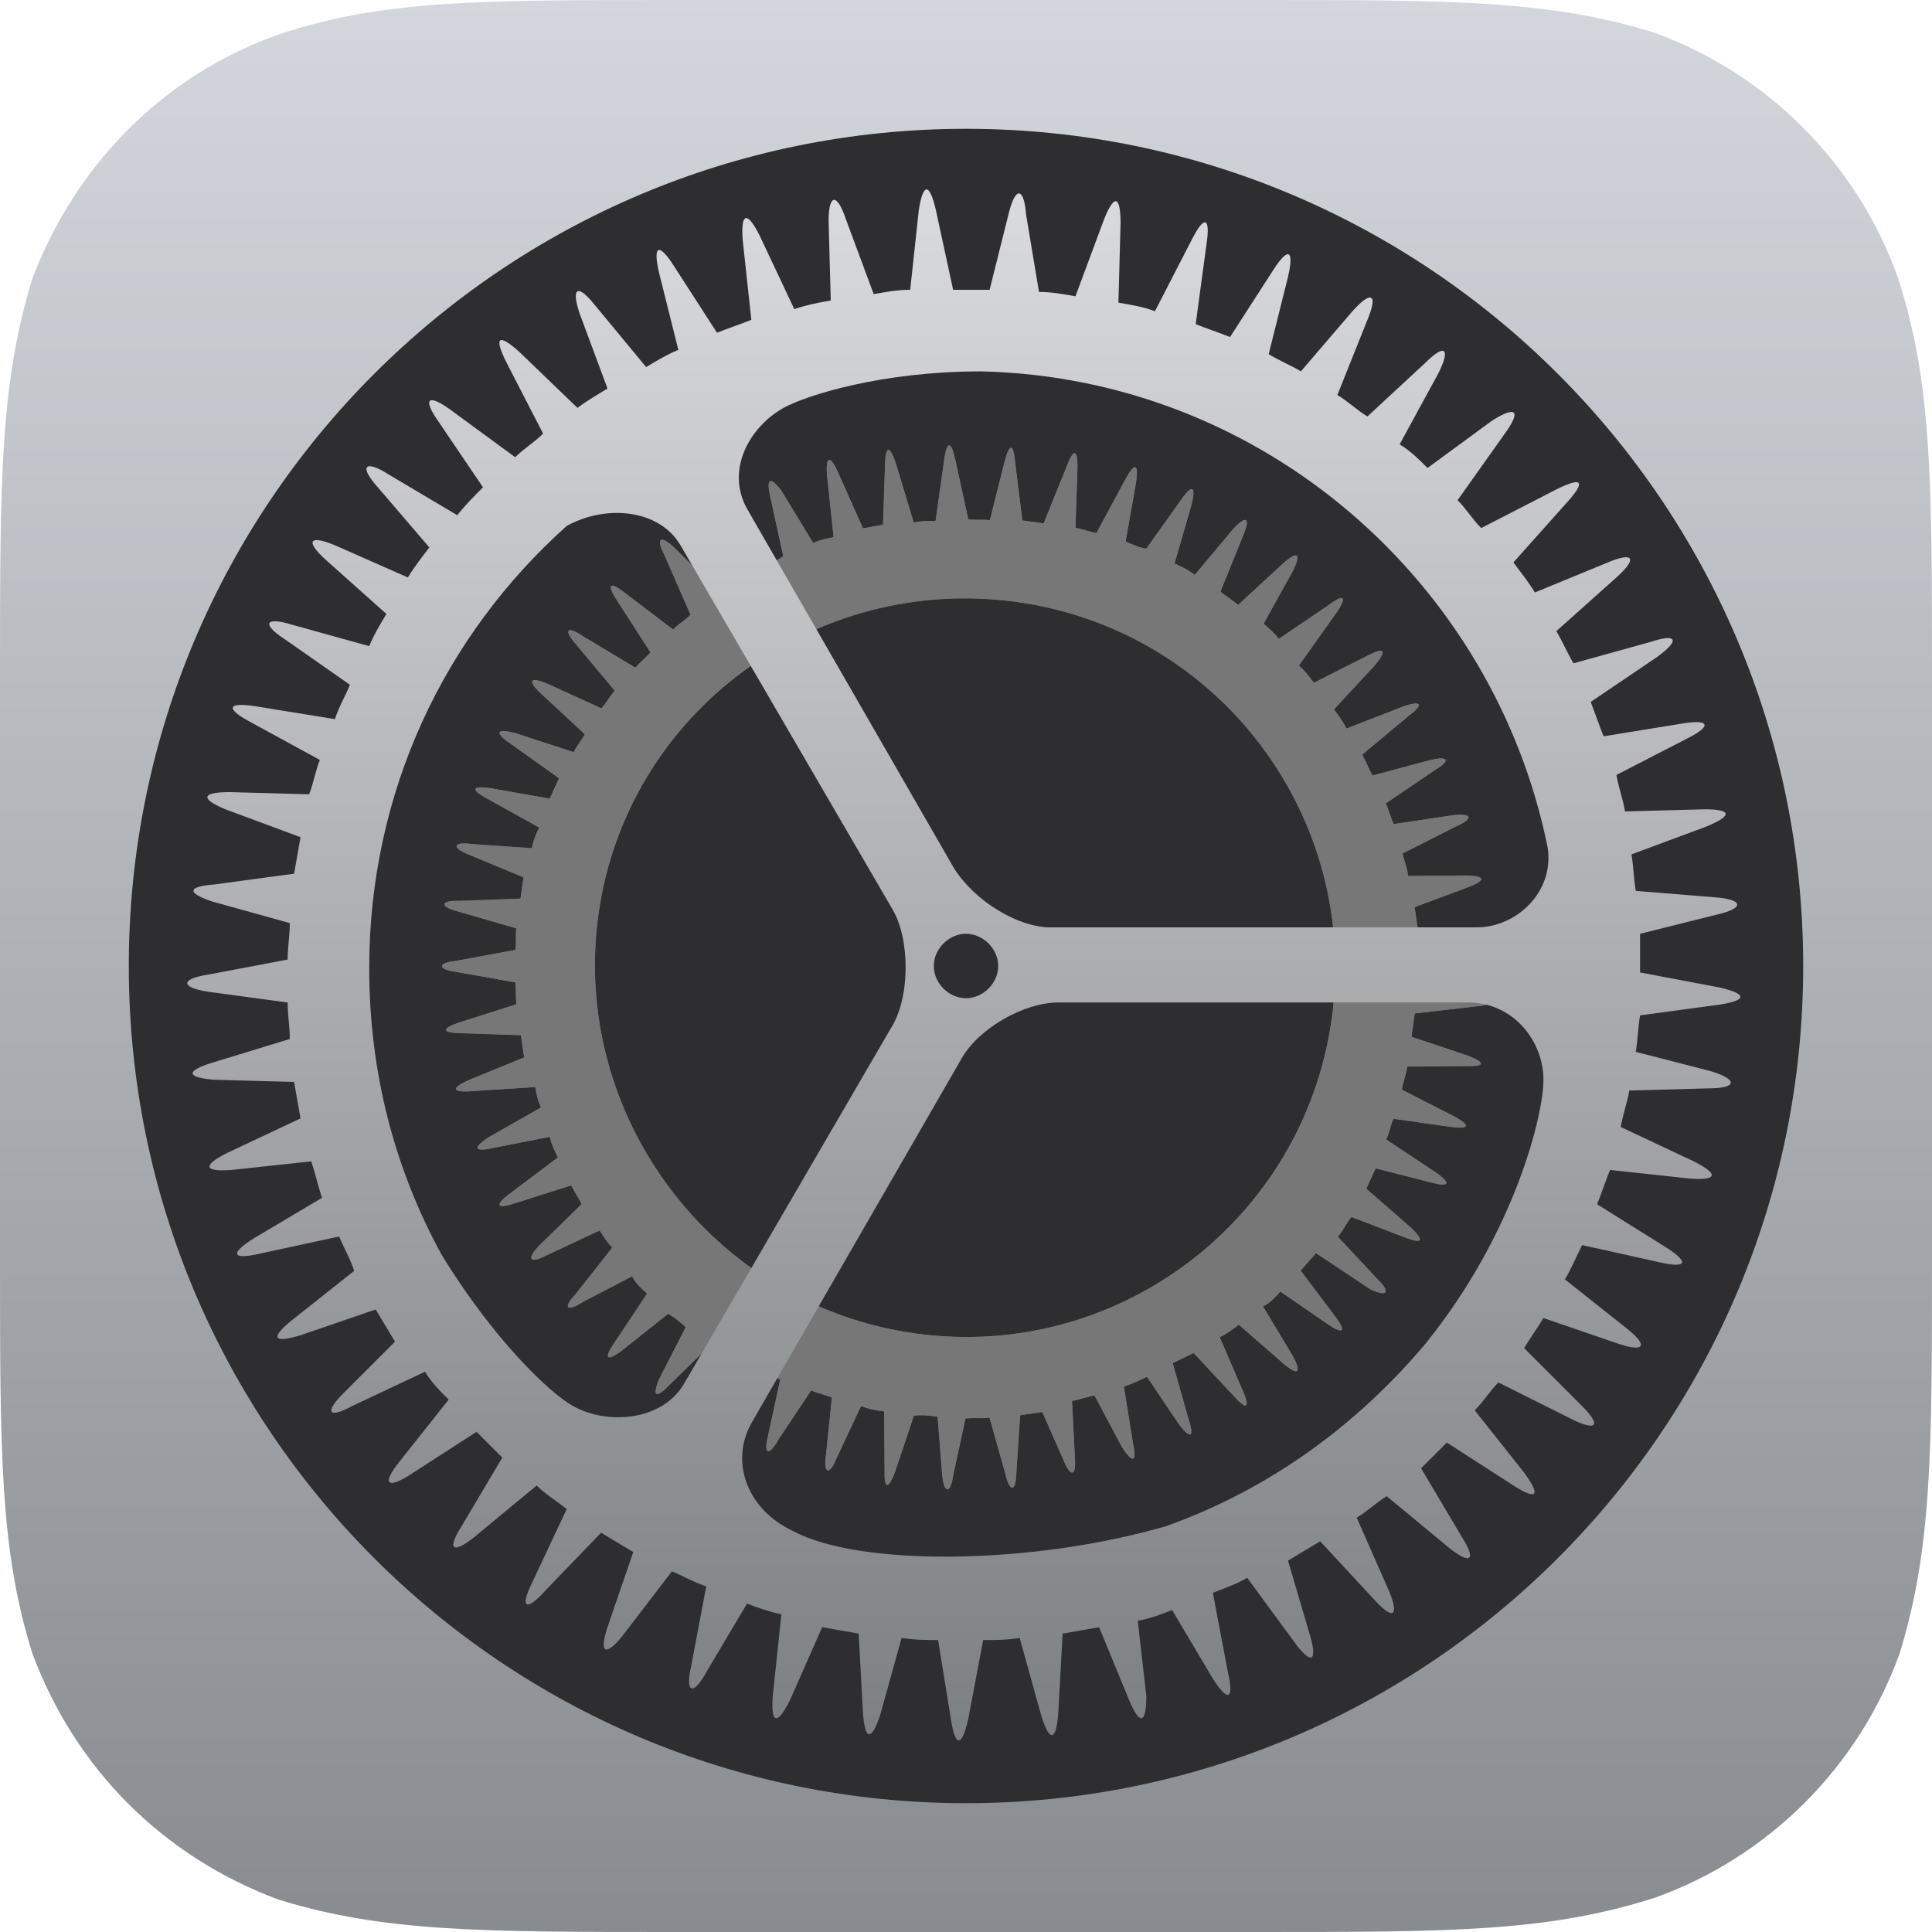 <svg width="81" height="81" viewBox="0 0 81 81" fill="none" xmlns="http://www.w3.org/2000/svg">
<path d="M52.74 0C60.84 0 64.89 0 69.3 1.35C74.07 3.06 77.85 6.84 79.56 11.61C81 16.02 81 20.16 81 28.26V52.74C81 60.84 81 64.89 79.65 69.3C77.94 74.07 74.16 77.85 69.39 79.56C64.89 81 60.84 81 52.74 81H28.26C20.16 81 16.11 81 11.7 79.65C6.84 77.85 3.15 74.16 1.35 69.3C0 64.98 0 60.93 0 52.74V28.26C0 20.16 0 16.11 1.35 11.7C3.15 6.93 6.84 3.15 11.7 1.44C16.02 -1.07288e-07 20.07 0 28.26 0H52.74Z" fill="url(#paint0_linear_2867_36308)"/>
<path d="M40.5 75.6C59.885 75.6 75.6 59.886 75.6 40.5C75.6 21.115 59.885 5.4 40.5 5.4C21.115 5.4 5.4 21.115 5.4 40.5C5.4 59.886 21.115 75.6 40.5 75.6Z" fill="#2E2E30"/>
<path d="M42.863 21.818C42.952 21.83 43.041 21.843 43.13 21.855C43.309 21.88 43.576 21.918 43.754 21.943L44.729 19.535C45.02 18.758 45.186 18.872 45.175 19.598L45.091 22.131C45.359 22.169 45.703 22.308 45.97 22.345L47.199 20.064C47.567 19.389 47.745 19.414 47.633 20.216L47.193 22.699C47.447 22.826 47.791 22.965 48.059 23.002L49.531 20.937C49.987 20.274 50.153 20.388 49.951 21.178L49.244 23.623C49.499 23.75 49.843 23.889 50.085 24.105L51.723 22.154C52.256 21.593 52.422 21.707 52.143 22.395L51.169 24.803C51.411 25.018 51.666 25.145 51.908 25.361L53.788 23.626C54.41 23.077 54.576 23.191 54.196 23.956L52.979 26.148C53.221 26.364 53.464 26.579 53.617 26.783L55.726 25.352C56.336 24.893 56.502 25.007 56.045 25.67L54.459 27.901C54.702 28.117 54.855 28.32 55.085 28.625L57.335 27.487C58.022 27.129 58.187 27.243 57.641 27.894L55.927 29.743C56.081 29.946 56.31 30.251 56.451 30.544L58.854 29.609C59.617 29.353 59.682 29.544 59.072 30.003L57.115 31.637C57.256 31.929 57.397 32.222 57.537 32.514L59.992 31.859C60.743 31.692 60.807 31.883 60.21 32.254L58.1 33.684C58.241 33.976 58.292 34.256 58.433 34.549L60.94 34.174C61.678 34.096 61.831 34.299 61.055 34.644L58.805 35.782C58.856 36.062 58.997 36.355 59.036 36.724L61.492 36.705C62.307 36.729 62.282 36.907 61.608 37.176L59.306 38.034C59.358 38.314 59.397 38.683 59.448 38.963L61.956 39.224C62.759 39.337 62.733 39.515 61.983 39.683L59.541 40.248C59.592 40.528 59.542 40.885 59.504 41.152L61.873 41.758C62.663 41.959 62.638 42.138 61.81 42.203L59.316 42.489C59.279 42.756 59.229 43.113 59.191 43.38C59.191 43.38 59.191 43.38 59.179 43.469L61.522 44.253C62.3 44.544 62.274 44.722 61.46 44.699L59.003 44.717C58.953 45.073 58.827 45.328 58.776 45.685L60.981 46.812C61.656 47.18 61.631 47.358 60.829 47.246L58.423 46.907C58.296 47.162 58.246 47.519 58.119 47.774L60.197 49.156C60.86 49.613 60.746 49.779 60.045 49.589L57.677 48.984C57.55 49.239 57.411 49.583 57.284 49.837L59.146 51.462C59.707 51.996 59.682 52.174 58.905 51.883L56.663 51.023C56.447 51.265 56.308 51.609 56.092 51.851L57.751 53.629C58.312 54.163 58.185 54.417 57.421 54.037L55.177 52.541C54.961 52.783 54.746 53.025 54.53 53.267L55.985 55.199C56.445 55.809 56.331 55.974 55.668 55.518L53.679 54.148C53.463 54.39 53.247 54.632 52.955 54.773L54.207 56.858C54.565 57.544 54.451 57.71 53.8 57.164L51.938 55.539C51.633 55.769 51.43 55.922 51.138 56.063L52.097 58.288C52.443 59.063 52.252 59.127 51.703 58.505L50.045 56.727C49.752 56.868 49.46 57.008 49.167 57.149L49.835 59.515C50.091 60.278 49.9 60.342 49.441 59.732L48.087 57.724C47.794 57.865 47.502 58.005 47.12 58.134L47.508 60.551C47.675 61.302 47.484 61.366 47.037 60.667L45.887 58.506C45.607 58.557 45.225 58.685 44.945 58.737L45.065 61.117C45.131 61.944 44.863 61.906 44.595 61.232L43.699 59.198C43.419 59.249 43.05 59.288 42.77 59.34L42.61 61.771C42.587 62.586 42.319 62.548 42.152 61.798L41.485 59.432C41.205 59.484 40.849 59.434 40.479 59.472L39.963 61.854C39.85 62.656 39.583 62.618 39.505 61.88L39.308 59.399C38.952 59.349 38.684 59.311 38.315 59.35L37.532 61.694C37.241 62.471 37.062 62.446 37.086 61.631L37.068 59.175C36.711 59.125 36.444 59.087 36.1 58.948L35.061 61.165C34.783 61.853 34.515 61.815 34.628 61.013L34.877 58.594C34.533 58.455 34.266 58.417 34.011 58.291L32.628 60.368C32.261 61.044 31.993 61.006 32.195 60.217L32.712 57.836C32.457 57.709 32.113 57.57 31.858 57.443L30.31 59.407C29.853 60.069 29.598 59.943 29.889 59.166L30.673 56.822C30.418 56.695 30.176 56.479 29.832 56.34L28.041 58.088C27.508 58.649 27.342 58.535 27.62 57.847L28.748 55.642C28.506 55.427 28.264 55.211 28.009 55.084L26.065 56.629C25.455 57.088 25.289 56.974 25.746 56.311L27.129 54.233C26.886 54.018 26.644 53.802 26.503 53.509L24.444 54.583C23.745 55.03 23.592 54.827 24.125 54.266L25.673 52.302C25.431 52.086 25.29 51.794 25.137 51.59L22.899 52.639C22.213 52.997 22.06 52.794 22.593 52.233L24.384 50.485C24.243 50.193 24.09 49.989 23.949 49.697L21.571 50.453C20.808 50.709 20.744 50.519 21.353 50.059L23.386 48.527C23.246 48.235 23.105 47.942 23.053 47.662L20.624 48.139C19.873 48.306 19.809 48.115 20.508 47.668L22.682 46.429C22.541 46.136 22.489 45.856 22.438 45.576L19.778 45.748C18.951 45.813 18.887 45.623 19.663 45.277L21.977 44.33C21.925 44.05 21.886 43.681 21.835 43.401L19.302 43.318C18.487 43.294 18.512 43.116 19.275 42.86L21.654 42.103C21.602 41.824 21.652 41.467 21.601 41.187L19.118 40.747C18.316 40.635 18.353 40.367 19.091 40.289L21.61 39.825C21.648 39.558 21.609 39.189 21.646 38.921L19.201 38.214C18.411 38.012 18.449 37.745 19.264 37.769L21.822 37.674C21.859 37.406 21.909 37.05 21.947 36.782L19.628 35.82C18.94 35.542 18.978 35.275 19.78 35.387L22.3 35.56C22.338 35.292 22.477 34.948 22.604 34.694L20.412 33.477C19.737 33.109 19.762 32.931 20.564 33.044L23.047 33.483C23.174 33.228 23.313 32.885 23.439 32.63L21.374 31.158C20.711 30.701 20.825 30.536 21.615 30.737L24.048 31.534C24.175 31.279 24.39 31.037 24.517 30.782L22.668 29.068C22.106 28.534 22.221 28.369 22.909 28.647L25.215 29.698C25.43 29.456 25.557 29.201 25.773 28.959L24.139 27.002C23.591 26.38 23.794 26.227 24.457 26.683L26.636 27.989C26.852 27.747 27.055 27.594 27.271 27.352L25.854 25.153C25.406 24.454 25.597 24.39 26.171 24.834L28.224 26.395C28.439 26.153 28.732 26.012 28.948 25.77L27.847 23.252C27.489 22.566 27.693 22.412 28.254 22.946L30.091 24.749C30.294 24.596 30.587 24.455 30.879 24.314L30.034 21.923C29.777 21.16 29.968 21.096 30.428 21.706L32.049 23.752C32.341 23.611 32.634 23.47 32.837 23.317L32.284 20.785C32.117 20.035 32.307 19.971 32.767 20.581L34.096 22.767C34.388 22.626 34.668 22.575 34.948 22.523L34.675 19.94C34.609 19.113 34.8 19.049 35.145 19.824L36.182 22.151C36.462 22.1 36.742 22.048 37.021 21.997L37.105 19.463C37.128 18.649 37.307 18.674 37.563 19.437L38.307 21.904C38.587 21.853 38.956 21.814 39.223 21.852L39.586 19.267C39.699 18.465 39.877 18.49 40.044 19.24L40.597 21.772C40.865 21.81 41.234 21.771 41.501 21.808L42.119 19.35C42.321 18.561 42.499 18.586 42.565 19.413L42.863 21.818ZM38.346 55.901C46.813 57.091 54.64 51.193 55.83 42.726C57.02 34.259 51.121 26.432 42.655 25.242C34.188 24.052 26.284 29.849 25.094 38.315C23.904 46.782 29.879 54.711 38.346 55.901Z" fill="black"/>
<path d="M42.863 21.818C42.952 21.83 43.041 21.843 43.13 21.855C43.309 21.88 43.576 21.918 43.754 21.943L44.729 19.535C45.02 18.758 45.186 18.872 45.175 19.598L45.091 22.131C45.359 22.169 45.703 22.308 45.97 22.345L47.199 20.064C47.567 19.389 47.745 19.414 47.633 20.216L47.193 22.699C47.447 22.826 47.791 22.965 48.059 23.002L49.531 20.937C49.987 20.274 50.153 20.388 49.951 21.178L49.244 23.623C49.499 23.75 49.843 23.889 50.085 24.105L51.723 22.154C52.256 21.593 52.422 21.707 52.143 22.395L51.169 24.803C51.411 25.018 51.666 25.145 51.908 25.361L53.788 23.626C54.41 23.077 54.576 23.191 54.196 23.956L52.979 26.148C53.221 26.364 53.464 26.579 53.617 26.783L55.726 25.352C56.336 24.893 56.502 25.007 56.045 25.67L54.459 27.901C54.702 28.117 54.855 28.32 55.085 28.625L57.335 27.487C58.022 27.129 58.187 27.243 57.641 27.894L55.927 29.743C56.081 29.946 56.31 30.251 56.451 30.544L58.854 29.609C59.617 29.353 59.682 29.544 59.072 30.003L57.115 31.637C57.256 31.929 57.397 32.222 57.537 32.514L59.992 31.859C60.743 31.692 60.807 31.883 60.21 32.254L58.1 33.684C58.241 33.976 58.292 34.256 58.433 34.549L60.94 34.174C61.678 34.096 61.831 34.299 61.055 34.644L58.805 35.782C58.856 36.062 58.997 36.355 59.036 36.724L61.492 36.705C62.307 36.729 62.282 36.907 61.608 37.176L59.306 38.034C59.358 38.314 59.397 38.683 59.448 38.963L61.956 39.224C62.759 39.337 62.733 39.515 61.983 39.683L59.541 40.248C59.592 40.528 59.542 40.885 59.504 41.152L61.873 41.758C62.663 41.959 62.638 42.138 61.81 42.203L59.316 42.489C59.279 42.756 59.229 43.113 59.191 43.38C59.191 43.38 59.191 43.38 59.179 43.469L61.522 44.253C62.3 44.544 62.274 44.722 61.46 44.699L59.003 44.717C58.953 45.073 58.827 45.328 58.776 45.685L60.981 46.812C61.656 47.18 61.631 47.358 60.829 47.246L58.423 46.907C58.296 47.162 58.246 47.519 58.119 47.774L60.197 49.156C60.86 49.613 60.746 49.779 60.045 49.589L57.677 48.984C57.55 49.239 57.411 49.583 57.284 49.837L59.146 51.462C59.707 51.996 59.682 52.174 58.905 51.883L56.663 51.023C56.447 51.265 56.308 51.609 56.092 51.851L57.751 53.629C58.312 54.163 58.185 54.417 57.421 54.037L55.177 52.541C54.961 52.783 54.746 53.025 54.53 53.267L55.985 55.199C56.445 55.809 56.331 55.974 55.668 55.518L53.679 54.148C53.463 54.39 53.247 54.632 52.955 54.773L54.207 56.858C54.565 57.544 54.451 57.71 53.8 57.164L51.938 55.539C51.633 55.769 51.43 55.922 51.138 56.063L52.097 58.288C52.443 59.063 52.252 59.127 51.703 58.505L50.045 56.727C49.752 56.868 49.46 57.008 49.167 57.149L49.835 59.515C50.091 60.278 49.9 60.342 49.441 59.732L48.087 57.724C47.794 57.865 47.502 58.005 47.12 58.134L47.508 60.551C47.675 61.302 47.484 61.366 47.037 60.667L45.887 58.506C45.607 58.557 45.225 58.685 44.945 58.737L45.065 61.117C45.131 61.944 44.863 61.906 44.595 61.232L43.699 59.198C43.419 59.249 43.05 59.288 42.77 59.34L42.61 61.771C42.587 62.586 42.319 62.548 42.152 61.798L41.485 59.432C41.205 59.484 40.849 59.434 40.479 59.472L39.963 61.854C39.85 62.656 39.583 62.618 39.505 61.88L39.308 59.399C38.952 59.349 38.684 59.311 38.315 59.35L37.532 61.694C37.241 62.471 37.062 62.446 37.086 61.631L37.068 59.175C36.711 59.125 36.444 59.087 36.1 58.948L35.061 61.165C34.783 61.853 34.515 61.815 34.628 61.013L34.877 58.594C34.533 58.455 34.266 58.417 34.011 58.291L32.628 60.368C32.261 61.044 31.993 61.006 32.195 60.217L32.712 57.836C32.457 57.709 32.113 57.57 31.858 57.443L30.31 59.407C29.853 60.069 29.598 59.943 29.889 59.166L30.673 56.822C30.418 56.695 30.176 56.479 29.832 56.34L28.041 58.088C27.508 58.649 27.342 58.535 27.62 57.847L28.748 55.642C28.506 55.427 28.264 55.211 28.009 55.084L26.065 56.629C25.455 57.088 25.289 56.974 25.746 56.311L27.129 54.233C26.886 54.018 26.644 53.802 26.503 53.509L24.444 54.583C23.745 55.03 23.592 54.827 24.125 54.266L25.673 52.302C25.431 52.086 25.29 51.794 25.137 51.59L22.899 52.639C22.213 52.997 22.06 52.794 22.593 52.233L24.384 50.485C24.243 50.193 24.09 49.989 23.949 49.697L21.571 50.453C20.808 50.709 20.744 50.519 21.353 50.059L23.386 48.527C23.246 48.235 23.105 47.942 23.053 47.662L20.624 48.139C19.873 48.306 19.809 48.115 20.508 47.668L22.682 46.429C22.541 46.136 22.489 45.856 22.438 45.576L19.778 45.748C18.951 45.813 18.887 45.623 19.663 45.277L21.977 44.33C21.925 44.05 21.886 43.681 21.835 43.401L19.302 43.318C18.487 43.294 18.512 43.116 19.275 42.86L21.654 42.103C21.602 41.824 21.652 41.467 21.601 41.187L19.118 40.747C18.316 40.635 18.353 40.367 19.091 40.289L21.61 39.825C21.648 39.558 21.609 39.189 21.646 38.921L19.201 38.214C18.411 38.012 18.449 37.745 19.264 37.769L21.822 37.674C21.859 37.406 21.909 37.05 21.947 36.782L19.628 35.82C18.94 35.542 18.978 35.275 19.78 35.387L22.3 35.56C22.338 35.292 22.477 34.948 22.604 34.694L20.412 33.477C19.737 33.109 19.762 32.931 20.564 33.044L23.047 33.483C23.174 33.228 23.313 32.885 23.439 32.63L21.374 31.158C20.711 30.701 20.825 30.536 21.615 30.737L24.048 31.534C24.175 31.279 24.39 31.037 24.517 30.782L22.668 29.068C22.106 28.534 22.221 28.369 22.909 28.647L25.215 29.698C25.43 29.456 25.557 29.201 25.773 28.959L24.139 27.002C23.591 26.38 23.794 26.227 24.457 26.683L26.636 27.989C26.852 27.747 27.055 27.594 27.271 27.352L25.854 25.153C25.406 24.454 25.597 24.39 26.171 24.834L28.224 26.395C28.439 26.153 28.732 26.012 28.948 25.77L27.847 23.252C27.489 22.566 27.693 22.412 28.254 22.946L30.091 24.749C30.294 24.596 30.587 24.455 30.879 24.314L30.034 21.923C29.777 21.16 29.968 21.096 30.428 21.706L32.049 23.752C32.341 23.611 32.634 23.47 32.837 23.317L32.284 20.785C32.117 20.035 32.307 19.971 32.767 20.581L34.096 22.767C34.388 22.626 34.668 22.575 34.948 22.523L34.675 19.94C34.609 19.113 34.8 19.049 35.145 19.824L36.182 22.151C36.462 22.1 36.742 22.048 37.021 21.997L37.105 19.463C37.128 18.649 37.307 18.674 37.563 19.437L38.307 21.904C38.587 21.853 38.956 21.814 39.223 21.852L39.586 19.267C39.699 18.465 39.877 18.49 40.044 19.24L40.597 21.772C40.865 21.81 41.234 21.771 41.501 21.808L42.119 19.35C42.321 18.561 42.499 18.586 42.565 19.413L42.863 21.818ZM38.346 55.901C46.813 57.091 54.64 51.193 55.83 42.726C57.02 34.259 51.121 26.432 42.655 25.242C34.188 24.052 26.284 29.849 25.094 38.315C23.904 46.782 29.879 54.711 38.346 55.901Z" fill="#7F7F7F"/>
<path d="M42.863 21.818C42.952 21.83 43.041 21.843 43.13 21.855C43.309 21.88 43.576 21.918 43.754 21.943L44.729 19.535C45.02 18.758 45.186 18.872 45.175 19.598L45.091 22.131C45.359 22.169 45.703 22.308 45.97 22.345L47.199 20.064C47.567 19.389 47.745 19.414 47.633 20.216L47.193 22.699C47.447 22.826 47.791 22.965 48.059 23.002L49.531 20.937C49.987 20.274 50.153 20.388 49.951 21.178L49.244 23.623C49.499 23.75 49.843 23.889 50.085 24.105L51.723 22.154C52.256 21.593 52.422 21.707 52.143 22.395L51.169 24.803C51.411 25.018 51.666 25.145 51.908 25.361L53.788 23.626C54.41 23.077 54.576 23.191 54.196 23.956L52.979 26.148C53.221 26.364 53.464 26.579 53.617 26.783L55.726 25.352C56.336 24.893 56.502 25.007 56.045 25.67L54.459 27.901C54.702 28.117 54.855 28.32 55.085 28.625L57.335 27.487C58.022 27.129 58.187 27.243 57.641 27.894L55.927 29.743C56.081 29.946 56.31 30.251 56.451 30.544L58.854 29.609C59.617 29.353 59.682 29.544 59.072 30.003L57.115 31.637C57.256 31.929 57.397 32.222 57.537 32.514L59.992 31.859C60.743 31.692 60.807 31.883 60.21 32.254L58.1 33.684C58.241 33.976 58.292 34.256 58.433 34.549L60.94 34.174C61.678 34.096 61.831 34.299 61.055 34.644L58.805 35.782C58.856 36.062 58.997 36.355 59.036 36.724L61.492 36.705C62.307 36.729 62.282 36.907 61.608 37.176L59.306 38.034C59.358 38.314 59.397 38.683 59.448 38.963L61.956 39.224C62.759 39.337 62.733 39.515 61.983 39.683L59.541 40.248C59.592 40.528 59.542 40.885 59.504 41.152L61.873 41.758C62.663 41.959 62.638 42.138 61.81 42.203L59.316 42.489C59.279 42.756 59.229 43.113 59.191 43.38C59.191 43.38 59.191 43.38 59.179 43.469L61.522 44.253C62.3 44.544 62.274 44.722 61.46 44.699L59.003 44.717C58.953 45.073 58.827 45.328 58.776 45.685L60.981 46.812C61.656 47.18 61.631 47.358 60.829 47.246L58.423 46.907C58.296 47.162 58.246 47.519 58.119 47.774L60.197 49.156C60.86 49.613 60.746 49.779 60.045 49.589L57.677 48.984C57.55 49.239 57.411 49.583 57.284 49.837L59.146 51.462C59.707 51.996 59.682 52.174 58.905 51.883L56.663 51.023C56.447 51.265 56.308 51.609 56.092 51.851L57.751 53.629C58.312 54.163 58.185 54.417 57.421 54.037L55.177 52.541C54.961 52.783 54.746 53.025 54.53 53.267L55.985 55.199C56.445 55.809 56.331 55.974 55.668 55.518L53.679 54.148C53.463 54.39 53.247 54.632 52.955 54.773L54.207 56.858C54.565 57.544 54.451 57.71 53.8 57.164L51.938 55.539C51.633 55.769 51.43 55.922 51.138 56.063L52.097 58.288C52.443 59.063 52.252 59.127 51.703 58.505L50.045 56.727C49.752 56.868 49.46 57.008 49.167 57.149L49.835 59.515C50.091 60.278 49.9 60.342 49.441 59.732L48.087 57.724C47.794 57.865 47.502 58.005 47.12 58.134L47.508 60.551C47.675 61.302 47.484 61.366 47.037 60.667L45.887 58.506C45.607 58.557 45.225 58.685 44.945 58.737L45.065 61.117C45.131 61.944 44.863 61.906 44.595 61.232L43.699 59.198C43.419 59.249 43.05 59.288 42.77 59.34L42.61 61.771C42.587 62.586 42.319 62.548 42.152 61.798L41.485 59.432C41.205 59.484 40.849 59.434 40.479 59.472L39.963 61.854C39.85 62.656 39.583 62.618 39.505 61.88L39.308 59.399C38.952 59.349 38.684 59.311 38.315 59.35L37.532 61.694C37.241 62.471 37.062 62.446 37.086 61.631L37.068 59.175C36.711 59.125 36.444 59.087 36.1 58.948L35.061 61.165C34.783 61.853 34.515 61.815 34.628 61.013L34.877 58.594C34.533 58.455 34.266 58.417 34.011 58.291L32.628 60.368C32.261 61.044 31.993 61.006 32.195 60.217L32.712 57.836C32.457 57.709 32.113 57.57 31.858 57.443L30.31 59.407C29.853 60.069 29.598 59.943 29.889 59.166L30.673 56.822C30.418 56.695 30.176 56.479 29.832 56.34L28.041 58.088C27.508 58.649 27.342 58.535 27.62 57.847L28.748 55.642C28.506 55.427 28.264 55.211 28.009 55.084L26.065 56.629C25.455 57.088 25.289 56.974 25.746 56.311L27.129 54.233C26.886 54.018 26.644 53.802 26.503 53.509L24.444 54.583C23.745 55.03 23.592 54.827 24.125 54.266L25.673 52.302C25.431 52.086 25.29 51.794 25.137 51.59L22.899 52.639C22.213 52.997 22.06 52.794 22.593 52.233L24.384 50.485C24.243 50.193 24.09 49.989 23.949 49.697L21.571 50.453C20.808 50.709 20.744 50.519 21.353 50.059L23.386 48.527C23.246 48.235 23.105 47.942 23.053 47.662L20.624 48.139C19.873 48.306 19.809 48.115 20.508 47.668L22.682 46.429C22.541 46.136 22.489 45.856 22.438 45.576L19.778 45.748C18.951 45.813 18.887 45.623 19.663 45.277L21.977 44.33C21.925 44.05 21.886 43.681 21.835 43.401L19.302 43.318C18.487 43.294 18.512 43.116 19.275 42.86L21.654 42.103C21.602 41.824 21.652 41.467 21.601 41.187L19.118 40.747C18.316 40.635 18.353 40.367 19.091 40.289L21.61 39.825C21.648 39.558 21.609 39.189 21.646 38.921L19.201 38.214C18.411 38.012 18.449 37.745 19.264 37.769L21.822 37.674C21.859 37.406 21.909 37.05 21.947 36.782L19.628 35.82C18.94 35.542 18.978 35.275 19.78 35.387L22.3 35.56C22.338 35.292 22.477 34.948 22.604 34.694L20.412 33.477C19.737 33.109 19.762 32.931 20.564 33.044L23.047 33.483C23.174 33.228 23.313 32.885 23.439 32.63L21.374 31.158C20.711 30.701 20.825 30.536 21.615 30.737L24.048 31.534C24.175 31.279 24.39 31.037 24.517 30.782L22.668 29.068C22.106 28.534 22.221 28.369 22.909 28.647L25.215 29.698C25.43 29.456 25.557 29.201 25.773 28.959L24.139 27.002C23.591 26.38 23.794 26.227 24.457 26.683L26.636 27.989C26.852 27.747 27.055 27.594 27.271 27.352L25.854 25.153C25.406 24.454 25.597 24.39 26.171 24.834L28.224 26.395C28.439 26.153 28.732 26.012 28.948 25.77L27.847 23.252C27.489 22.566 27.693 22.412 28.254 22.946L30.091 24.749C30.294 24.596 30.587 24.455 30.879 24.314L30.034 21.923C29.777 21.16 29.968 21.096 30.428 21.706L32.049 23.752C32.341 23.611 32.634 23.47 32.837 23.317L32.284 20.785C32.117 20.035 32.307 19.971 32.767 20.581L34.096 22.767C34.388 22.626 34.668 22.575 34.948 22.523L34.675 19.94C34.609 19.113 34.8 19.049 35.145 19.824L36.182 22.151C36.462 22.1 36.742 22.048 37.021 21.997L37.105 19.463C37.128 18.649 37.307 18.674 37.563 19.437L38.307 21.904C38.587 21.853 38.956 21.814 39.223 21.852L39.586 19.267C39.699 18.465 39.877 18.49 40.044 19.24L40.597 21.772C40.865 21.81 41.234 21.771 41.501 21.808L42.119 19.35C42.321 18.561 42.499 18.586 42.565 19.413L42.863 21.818ZM38.346 55.901C46.813 57.091 54.64 51.193 55.83 42.726C57.02 34.259 51.121 26.432 42.655 25.242C34.188 24.052 26.284 29.849 25.094 38.315C23.904 46.782 29.879 54.711 38.346 55.901Z" fill="#777777"/>
<path d="M72.09 42.12C73.26 41.94 73.26 41.67 72.09 41.4L68.76 40.77C68.76 40.68 68.76 40.59 68.76 40.5C68.76 40.05 68.76 39.6 68.76 39.15L72 38.34C73.17 38.07 73.08 37.71 71.91 37.62L68.58 37.35C68.49 36.81 68.49 36.36 68.4 35.82L71.55 34.65C72.63 34.2 72.63 33.93 71.46 33.93L68.13 34.02C68.04 33.48 67.86 33.03 67.77 32.49L70.74 30.96C71.82 30.42 71.64 30.15 70.56 30.33L67.23 30.87C67.05 30.42 66.87 29.88 66.69 29.43L69.48 27.54C70.47 26.82 70.29 26.55 69.21 26.91L65.97 27.81C65.7 27.36 65.52 26.91 65.25 26.46L67.77 24.21C68.67 23.4 68.49 23.13 67.41 23.58L64.35 24.84C64.08 24.39 63.72 23.94 63.45 23.58L65.7 21.06C66.51 20.16 66.33 19.98 65.25 20.52L62.1 22.14C61.74 21.78 61.47 21.33 61.11 20.97L63.09 18.18C63.81 17.19 63.54 17.01 62.55 17.64L59.85 19.62C59.49 19.26 59.13 18.9 58.68 18.63L60.3 15.66C60.84 14.58 60.57 14.4 59.76 15.21L57.33 17.46C56.88 17.19 56.52 16.83 56.07 16.56L57.33 13.41C57.78 12.33 57.51 12.15 56.7 13.05L54.54 15.57C54.09 15.3 53.64 15.12 53.19 14.85L54 11.61C54.27 10.44 54 10.35 53.37 11.34L51.57 14.13C51.12 13.95 50.58 13.77 50.13 13.59L50.58 10.26C50.76 9.09 50.49 9 49.95 10.08L48.42 13.05C47.97 12.87 47.43 12.78 46.89 12.69L46.98 9.36C46.98 8.19 46.71 8.1 46.26 9.27L45.09 12.42C44.55 12.33 44.1 12.24 43.56 12.24L43.02 9C42.93 7.83 42.57 7.83 42.3 8.91L41.49 12.15C41.13 12.15 40.77 12.15 40.41 12.15C40.23 12.15 40.05 12.15 39.96 12.15L39.24 8.82C38.97 7.65 38.7 7.65 38.52 8.82L38.16 12.15C37.62 12.15 37.17 12.24 36.63 12.33L35.46 9.18C35.1 8.1 34.74 8.1 34.74 9.27L34.83 12.6C34.29 12.69 33.84 12.78 33.3 12.96L31.86 9.9C31.32 8.82 31.05 8.91 31.14 10.08L31.5 13.41C31.05 13.59 30.51 13.77 30.06 13.95L28.26 11.16C27.63 10.17 27.36 10.26 27.63 11.43L28.44 14.67C27.99 14.85 27.54 15.12 27.09 15.39L24.93 12.78C24.21 11.88 23.94 12.06 24.3 13.14L25.47 16.29C25.02 16.56 24.57 16.83 24.21 17.1L21.78 14.76C20.88 13.95 20.7 14.13 21.24 15.21L22.77 18.18C22.41 18.54 21.96 18.81 21.6 19.17L18.9 17.19C17.91 16.47 17.73 16.74 18.36 17.64L20.25 20.43C19.89 20.79 19.53 21.15 19.17 21.6L16.29 19.89C15.3 19.26 15.03 19.53 15.84 20.43L18 22.95C17.73 23.31 17.37 23.76 17.1 24.21L14.04 22.86C12.96 22.41 12.78 22.68 13.68 23.49L16.2 25.74C15.93 26.19 15.66 26.64 15.48 27.09L12.24 26.19C11.07 25.83 10.98 26.19 11.97 26.82L14.67 28.71C14.49 29.16 14.22 29.61 14.04 30.15L10.71 29.61C9.54 29.43 9.45 29.7 10.44 30.24L13.41 31.86C13.23 32.31 13.14 32.85 12.96 33.3L9.63 33.21C8.46 33.21 8.37 33.48 9.45 33.93L12.6 35.1C12.51 35.64 12.42 36.09 12.33 36.63L9 37.08C7.83 37.17 7.83 37.44 8.91 37.8L12.15 38.7C12.15 39.24 12.06 39.69 12.06 40.23L8.73 40.86C7.56 41.04 7.56 41.4 8.73 41.58L12.06 42.03C12.06 42.57 12.15 43.02 12.15 43.56L8.91 44.55C7.74 44.91 7.83 45.18 9 45.27L12.33 45.36C12.42 45.9 12.51 46.35 12.6 46.89L9.54 48.33C8.46 48.87 8.55 49.14 9.72 49.05L13.05 48.69C13.23 49.23 13.32 49.68 13.5 50.22L10.62 51.93C9.63 52.56 9.72 52.83 10.89 52.56L14.22 51.84C14.4 52.29 14.67 52.74 14.85 53.28L12.24 55.35C11.34 56.07 11.43 56.34 12.6 55.98L15.75 54.9C16.02 55.35 16.29 55.8 16.56 56.25L14.4 58.41C13.59 59.22 13.77 59.49 14.76 58.95L17.82 57.51C18.09 57.96 18.45 58.32 18.81 58.68L16.74 61.29C16.02 62.19 16.2 62.46 17.19 61.83L19.98 60.03C20.34 60.39 20.7 60.75 21.06 61.11L19.35 63.99C18.72 64.98 18.99 65.16 19.89 64.44L22.5 62.28C22.86 62.64 23.31 62.91 23.76 63.27L22.32 66.33C21.78 67.41 22.05 67.59 22.86 66.69L25.2 64.26C25.65 64.53 26.1 64.8 26.55 65.07L25.47 68.22C25.11 69.3 25.38 69.48 26.1 68.58L28.17 65.88C28.62 66.06 29.07 66.33 29.61 66.51L28.98 69.84C28.71 71.01 29.07 71.1 29.61 70.11L31.32 67.23C31.77 67.41 32.31 67.59 32.76 67.68L32.4 71.1C32.31 72.27 32.58 72.36 33.12 71.28L34.47 68.22C35.01 68.31 35.46 68.4 36 68.49L36.18 71.82C36.27 72.99 36.54 72.99 36.9 71.91L37.8 68.67C38.34 68.76 38.88 68.76 39.33 68.76L39.87 72.09C40.05 73.26 40.32 73.26 40.59 72.09L41.22 68.76C41.76 68.76 42.21 68.76 42.75 68.67L43.65 71.91C44.01 73.08 44.28 72.99 44.37 71.82L44.55 68.49C45.09 68.4 45.54 68.31 46.08 68.22L47.34 71.28C47.79 72.36 48.06 72.27 48.06 71.1L47.7 67.95C48.24 67.86 48.69 67.68 49.14 67.5L50.85 70.38C51.48 71.37 51.75 71.28 51.48 70.11L50.85 66.78C51.3 66.6 51.84 66.42 52.29 66.15L54.27 68.85C54.99 69.84 55.26 69.66 54.9 68.49L54 65.43C54.45 65.16 54.9 64.89 55.35 64.62L57.6 67.05C58.41 67.95 58.68 67.77 58.23 66.69L56.88 63.63C57.33 63.36 57.69 63 58.14 62.73L60.75 64.89C61.65 65.61 61.92 65.43 61.29 64.44L59.58 61.56C59.94 61.2 60.3 60.84 60.66 60.48L63.45 62.28C64.44 62.91 64.62 62.73 63.9 61.74L61.83 59.13C62.19 58.77 62.46 58.32 62.82 57.96L65.88 59.49C66.96 60.03 67.14 59.76 66.33 58.95L63.9 56.52C64.17 56.07 64.44 55.71 64.71 55.26L67.86 56.34C68.94 56.7 69.12 56.43 68.22 55.71L65.61 53.64C65.88 53.19 66.06 52.74 66.33 52.2L69.57 52.92C70.74 53.19 70.83 52.92 69.84 52.29L66.96 50.49C67.14 50.04 67.32 49.5 67.5 49.05L70.83 49.41C72 49.5 72.09 49.23 71.01 48.69L67.95 47.25C68.04 46.71 68.22 46.26 68.31 45.72L71.64 45.63C72.81 45.63 72.9 45.27 71.73 44.91L68.58 44.1C68.67 43.56 68.67 43.11 68.76 42.57L72.09 42.12ZM28.71 57.96C27.81 59.58 25.47 59.76 24.03 58.95C23.04 58.41 20.7 56.16 18.54 52.65C16.56 49.05 15.48 45 15.48 40.59C15.48 33.21 18.63 26.64 23.76 22.05C25.38 21.15 27.63 21.33 28.53 22.86L37.44 38.16C38.16 39.42 38.16 41.85 37.35 43.11L28.71 57.96ZM59.76 56.34C56.88 59.76 53.19 62.46 48.87 63.99C43.29 65.61 36 65.7 33.21 64.17C31.32 63.27 30.6 61.29 31.5 59.67L40.32 44.37C41.04 43.11 42.93 42.03 44.37 42.03H61.56C63.45 42.03 64.71 43.65 64.71 45.27C64.71 46.71 63.54 51.66 59.76 56.34ZM39.15 40.5C39.15 39.78 39.78 39.15 40.5 39.15C41.22 39.15 41.85 39.78 41.85 40.5C41.85 41.22 41.22 41.85 40.5 41.85C39.78 41.85 39.15 41.22 39.15 40.5ZM61.92 38.88H43.92C42.39 38.79 40.59 37.53 39.87 36.18L31.32 21.33C30.42 19.71 31.41 17.91 32.85 17.1C33.84 16.56 36.99 15.57 41.13 15.57C52.92 15.84 62.64 24.39 64.89 35.55C65.16 37.44 63.54 38.88 61.92 38.88Z" fill="url(#paint1_linear_2867_36308)"/>
<defs>
<linearGradient id="paint0_linear_2867_36308" x1="40.487" y1="0.025" x2="40.487" y2="80.998" gradientUnits="userSpaceOnUse">
<stop stop-color="#D3D7DD"/>
<stop offset="1" stop-color="#888C90"/>
</linearGradient>
<linearGradient id="paint1_linear_2867_36308" x1="40.482" y1="8.052" x2="40.482" y2="73.038" gradientUnits="userSpaceOnUse">
<stop stop-color="#D9DADB"/>
<stop offset="1" stop-color="#7D8082"/>
</linearGradient>
</defs>
</svg>
